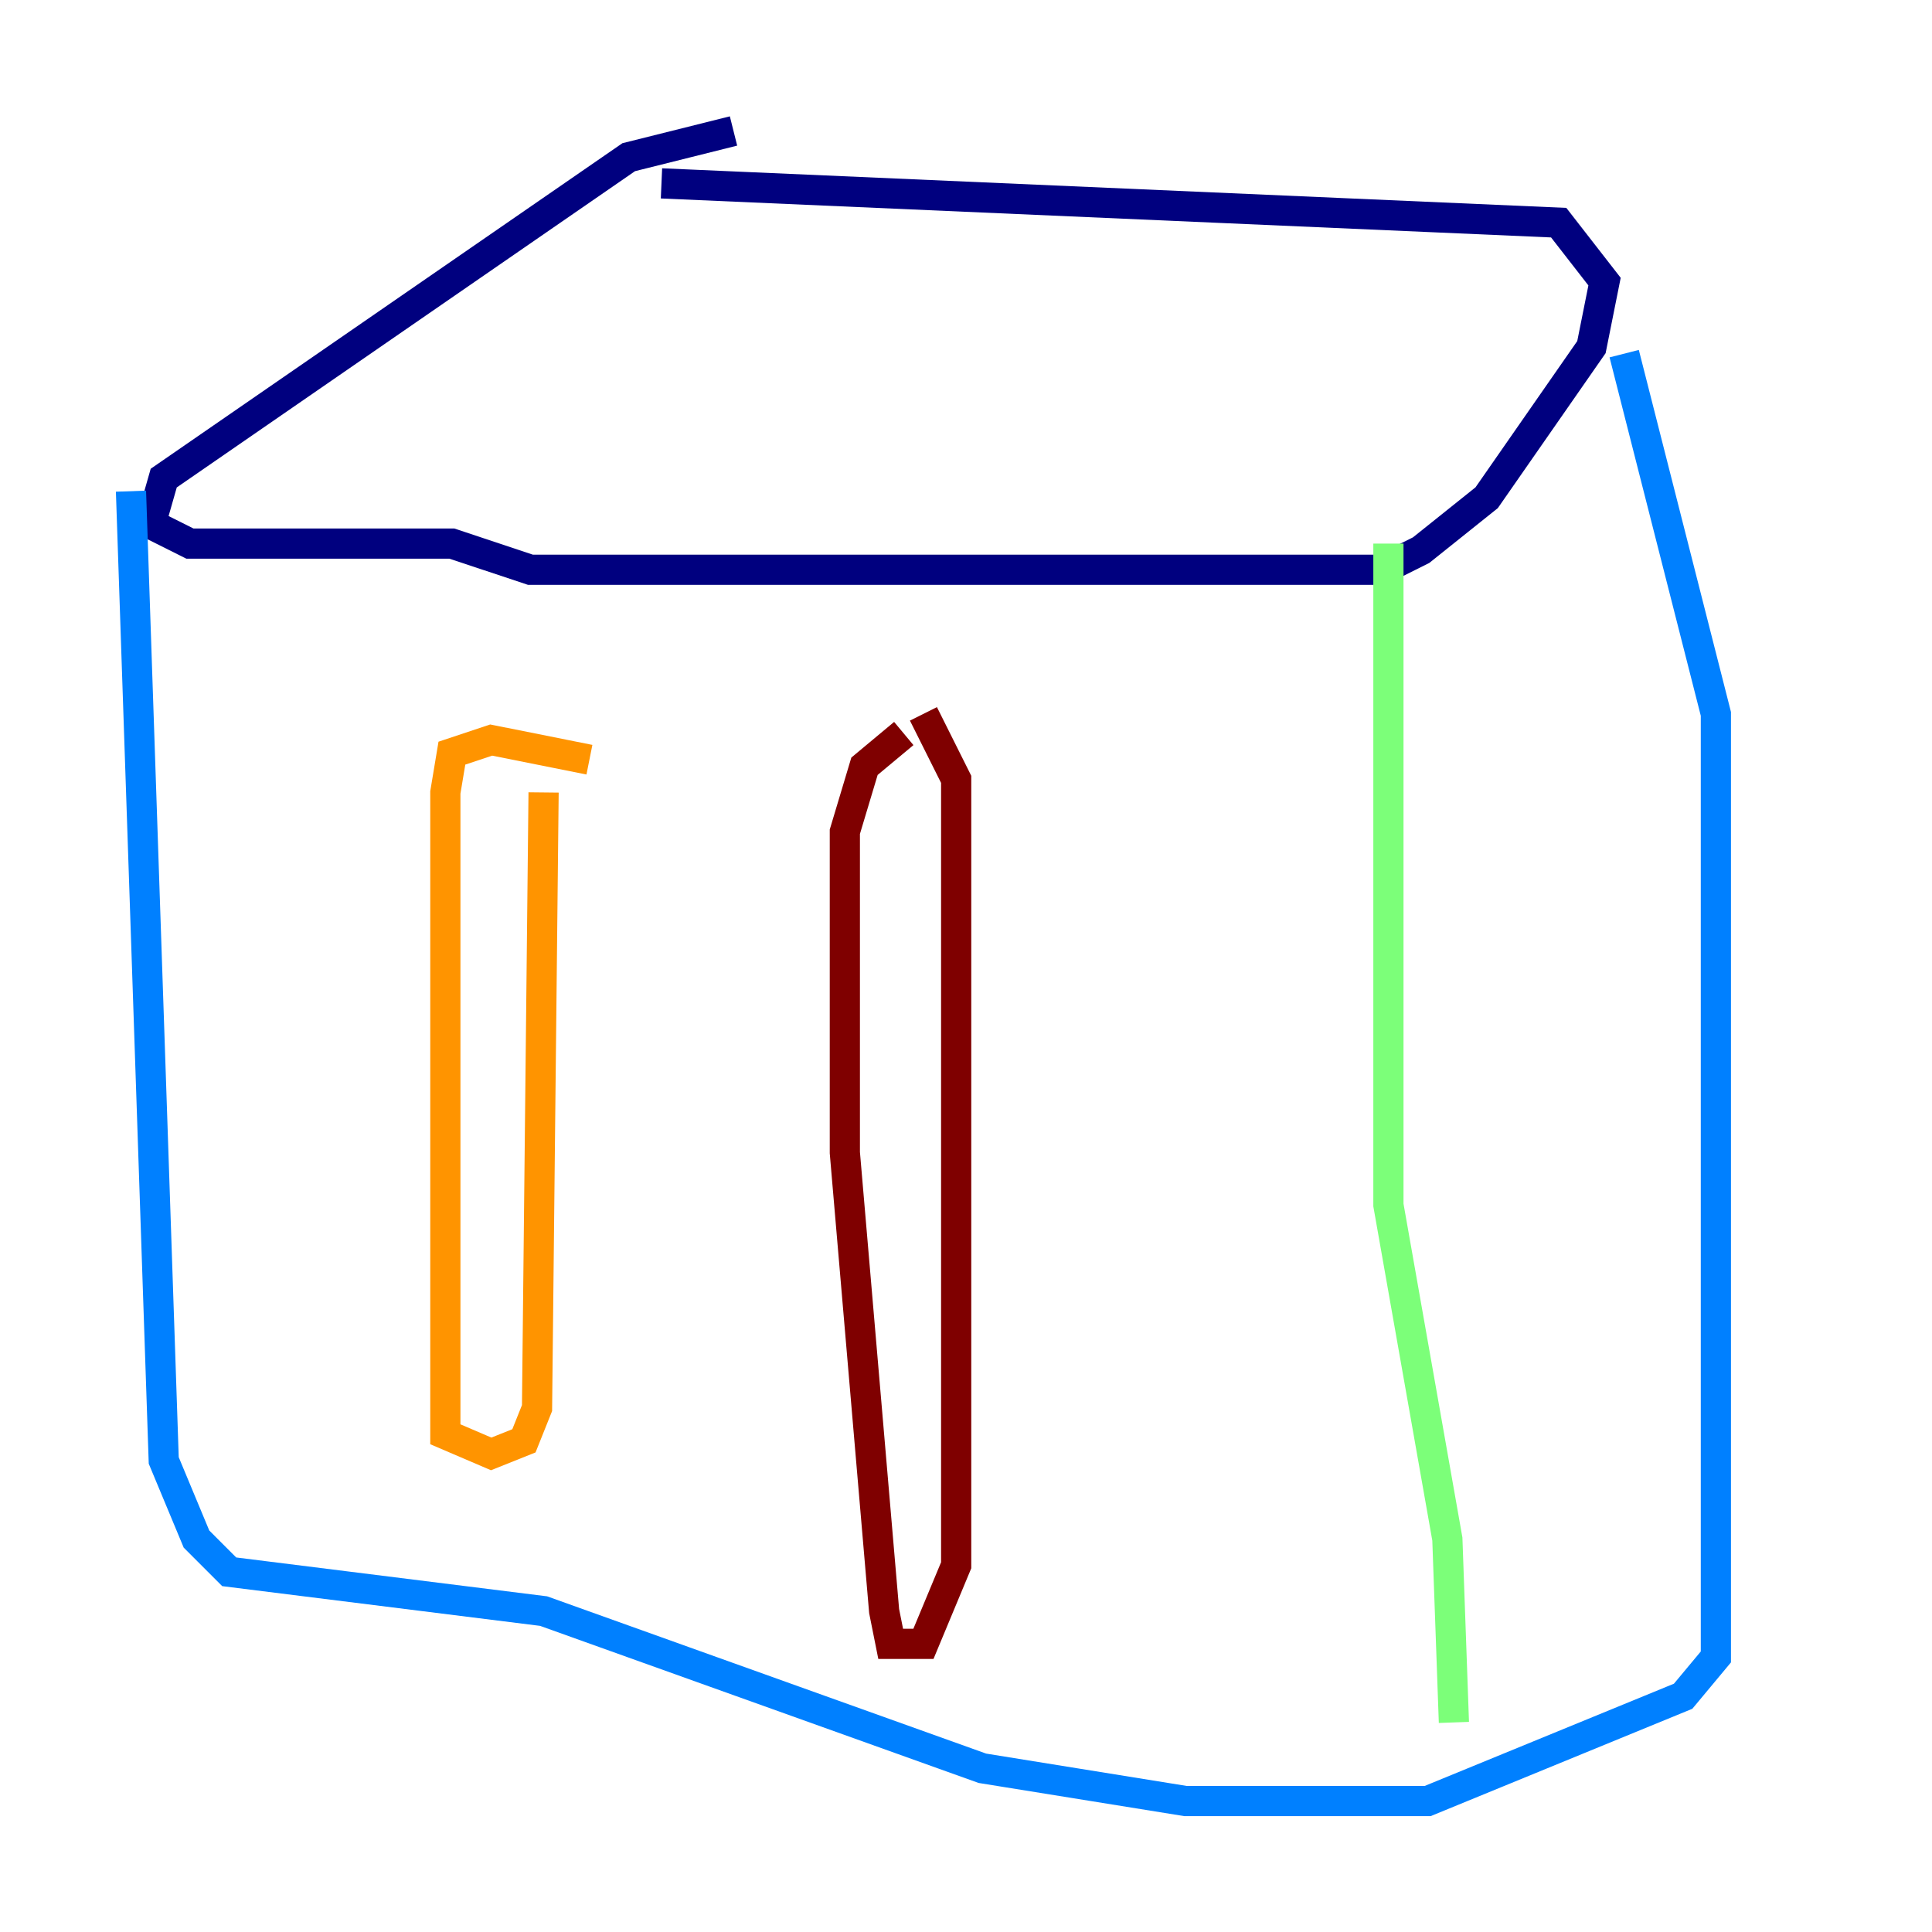 <?xml version="1.0" encoding="utf-8" ?>
<svg baseProfile="tiny" height="128" version="1.2" viewBox="0,0,128,128" width="128" xmlns="http://www.w3.org/2000/svg" xmlns:ev="http://www.w3.org/2001/xml-events" xmlns:xlink="http://www.w3.org/1999/xlink"><defs /><polyline fill="none" points="48.597,8.678 41.654,10.414 10.848,31.675 9.98,34.712 12.583,36.014 29.939,36.014 35.146,37.749 91.552,37.749 94.156,36.447 98.495,32.976 105.437,22.997 106.305,18.658 103.268,14.752 43.824,12.149" stroke="#00007f" stroke-width="2" /><polyline fill="none" points="8.678,32.542 10.848,96.759 13.017,101.966 15.186,104.136 36.014,106.739 65.085,117.153 78.536,119.322 94.59,119.322 111.512,112.38 113.681,109.776 113.681,47.295 107.607,23.43" stroke="#0080ff" stroke-width="2" /><polyline fill="none" points="91.986,36.014 91.986,79.837 95.891,101.966 96.325,114.115" stroke="#7cff79" stroke-width="2" /><polyline fill="none" points="39.051,50.332 32.542,49.031 29.939,49.898 29.505,52.502 29.505,95.024 32.542,96.325 34.712,95.458 35.58,93.288 36.014,52.502" stroke="#ff9400" stroke-width="2" /><polyline fill="none" points="59.878,48.597 57.275,50.766 55.973,55.105 55.973,76.366 58.576,106.739 59.01,108.909 61.18,108.909 63.349,103.702 63.349,51.634 61.18,47.295" stroke="#7f0000" stroke-width="2" /></svg>